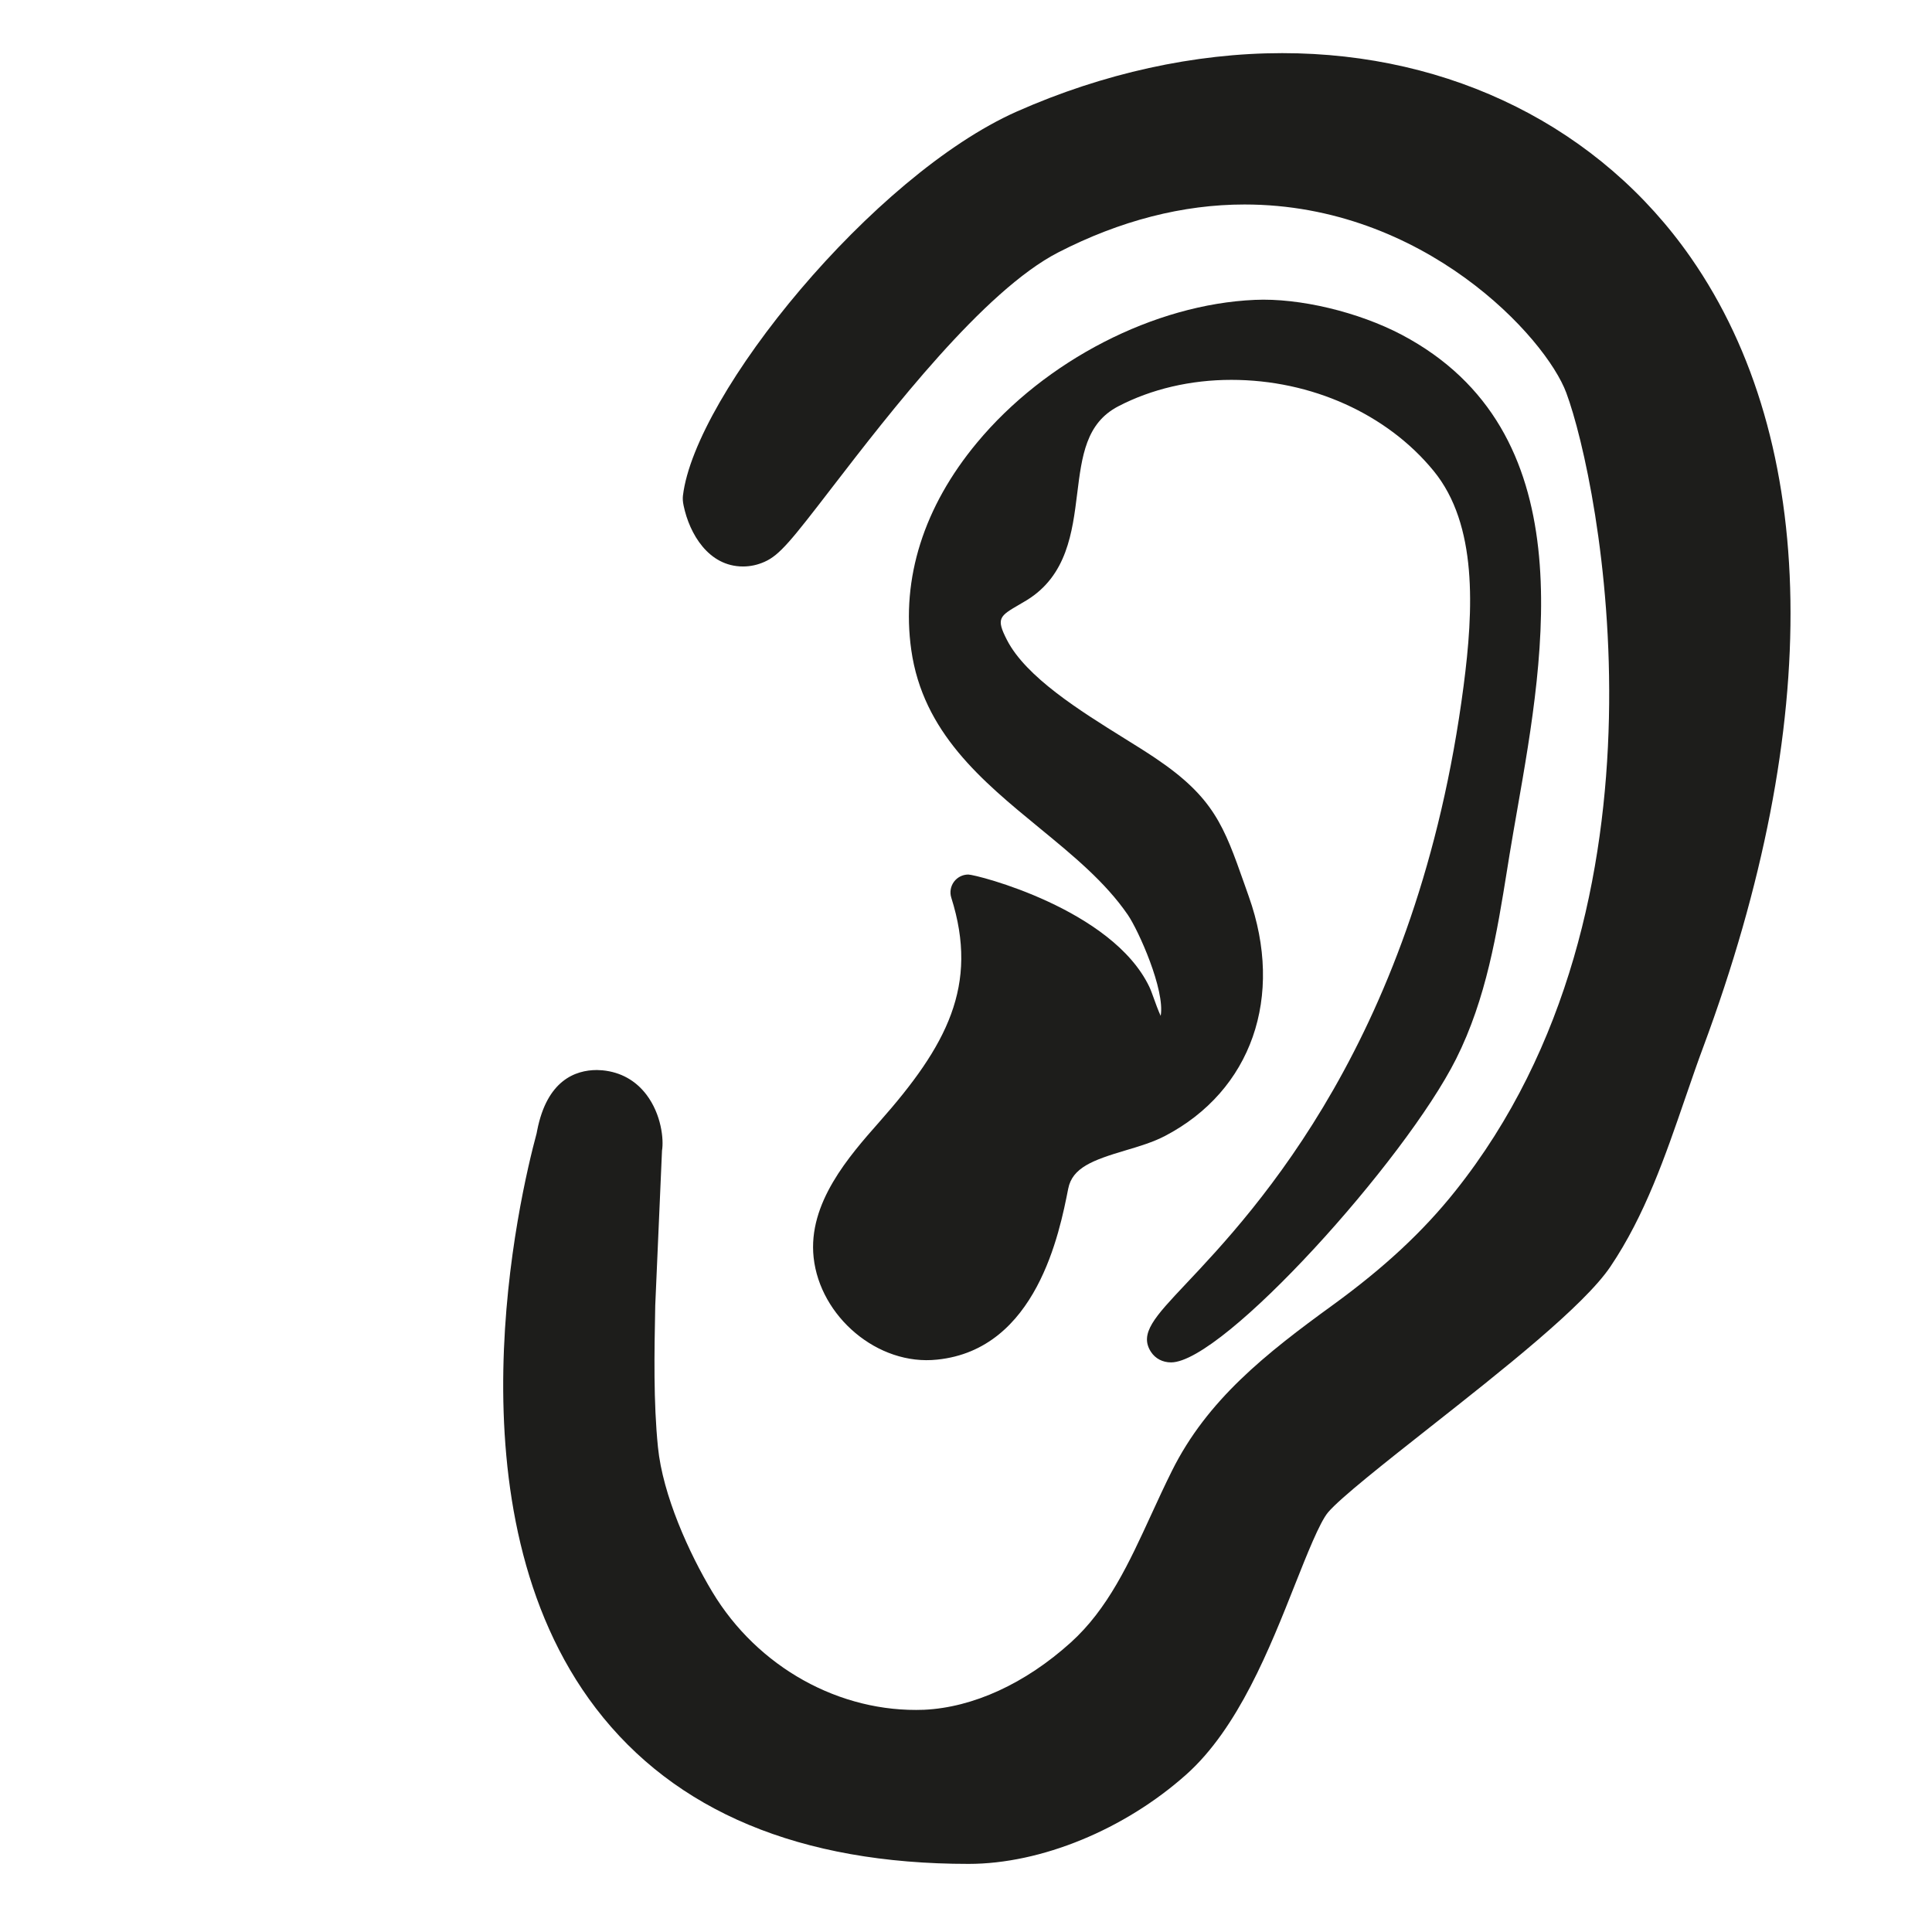 <?xml version="1.0" encoding="utf-8"?>
<!-- Generator: Adobe Illustrator 17.0.0, SVG Export Plug-In . SVG Version: 6.00 Build 0)  -->
<!DOCTYPE svg PUBLIC "-//W3C//DTD SVG 1.1//EN" "http://www.w3.org/Graphics/SVG/1.1/DTD/svg11.dtd">
<svg version="1.1" id="Capa_1" xmlns="http://www.w3.org/2000/svg" xmlns:xlink="http://www.w3.org/1999/xlink" x="0px" y="0px"
	 width="52px" height="52px" viewBox="0 0 52 52" enable-background="new 0 0 52 52" xml:space="preserve">
<g>
	<path fill="#1D1D1B" d="M21.899,33.846c0.172,1.587,1.723,2.922,3.327,2.748c2.673-0.274,3.292-3.417,3.525-4.6
		c0.111-0.566,0.659-0.769,1.548-1.033c0.362-0.107,0.735-0.219,1.056-0.386c2.331-1.218,3.217-3.748,2.256-6.447l-0.124-0.352
		c-0.544-1.54-0.817-2.313-2.39-3.371c-0.247-0.167-0.536-0.346-0.846-0.539c-1.175-0.731-2.636-1.641-3.149-2.642
		c-0.3-0.584-0.201-0.641,0.344-0.958l0.188-0.111c1.085-0.665,1.23-1.834,1.358-2.865c0.127-1.02,0.236-1.9,1.106-2.354
		c0.895-0.466,1.948-0.712,3.045-0.712c2.151,0,4.187,0.916,5.442,2.449c1.188,1.449,1.075,3.739,0.808,5.787
		c-1.237,9.481-5.61,14.12-7.478,16.099c-0.837,0.889-1.258,1.335-0.936,1.828c0.117,0.179,0.313,0.282,0.54,0.282
		c1.4,0,6.294-5.426,7.671-8.166c0.816-1.626,1.101-3.395,1.376-5.106l0.064-0.398c0.064-0.39,0.135-0.795,0.208-1.213
		c0.754-4.3,1.786-10.189-3.113-12.777c-1.161-0.611-2.747-0.993-3.952-0.938c-2.701,0.118-5.637,1.627-7.479,3.846
		c-1.43,1.721-2.041,3.649-1.767,5.577c0.314,2.218,1.905,3.523,3.444,4.786c0.913,0.75,1.777,1.458,2.384,2.342
		c0.288,0.42,1.006,2.022,0.885,2.72c-0.07-0.15-0.14-0.347-0.178-0.453c-0.048-0.134-0.09-0.25-0.127-0.327
		c-1.001-2.096-4.657-3.024-4.873-3.024c-0.152,0-0.297,0.073-0.387,0.196c-0.09,0.123-0.117,0.282-0.071,0.427
		c0.75,2.368-0.123,3.985-1.934,6.033C22.856,31.116,21.74,32.38,21.899,33.846z"/>
	<path fill="#1D1D1B" d="M45.513,6.94C43.078,3.438,39.067,1.43,34.51,1.43c-2.352,0-4.82,0.543-7.138,1.57
		c-3.877,1.719-8.666,7.609-8.991,10.343c-0.008,0.072-0.005,0.157,0.019,0.268c0.157,0.755,0.67,1.636,1.598,1.636
		c0.199,0,0.396-0.043,0.58-0.126c0.405-0.178,0.717-0.569,1.844-2.035c1.518-1.969,4.057-5.265,6.064-6.294
		c1.665-0.855,3.351-1.288,5.011-1.288c4.83,0,8.107,3.577,8.66,5.069c0.893,2.401,3.165,13.772-2.992,21.49
		c-0.865,1.085-1.91,2.057-3.288,3.059c-1.809,1.312-3.383,2.555-4.334,4.466c-0.193,0.387-0.374,0.78-0.556,1.176
		c-0.6,1.307-1.166,2.54-2.167,3.444c-1.225,1.106-2.628,1.749-3.949,1.811c-2.262,0.086-4.478-1.139-5.7-3.174
		c-0.622-1.035-1.333-2.602-1.462-3.894c-0.123-1.223-0.098-2.534-0.073-3.813c0.069-1.613,0.177-4.069,0.182-4.169
		c0.051-0.301-0.017-0.976-0.42-1.507c-0.29-0.38-0.69-0.606-1.18-0.654l-0.15-0.008c-0.588,0-1.345,0.282-1.609,1.622l-0.016,0.083
		c-0.447,1.651-2.473,10.157,1.595,15.474c2.126,2.778,5.502,4.188,10.032,4.188c1.95,0,4.195-0.922,5.859-2.406
		c1.397-1.247,2.245-3.392,2.937-5.14c0.307-0.773,0.653-1.648,0.879-1.916c0.328-0.388,1.557-1.356,2.745-2.293
		c1.94-1.529,4.14-3.262,4.854-4.32c0.931-1.381,1.479-2.978,2.014-4.536l0.059-0.17c0.139-0.403,0.276-0.803,0.422-1.193
		C49.085,19.46,48.97,11.914,45.513,6.94z"/>
</g>
</svg>

